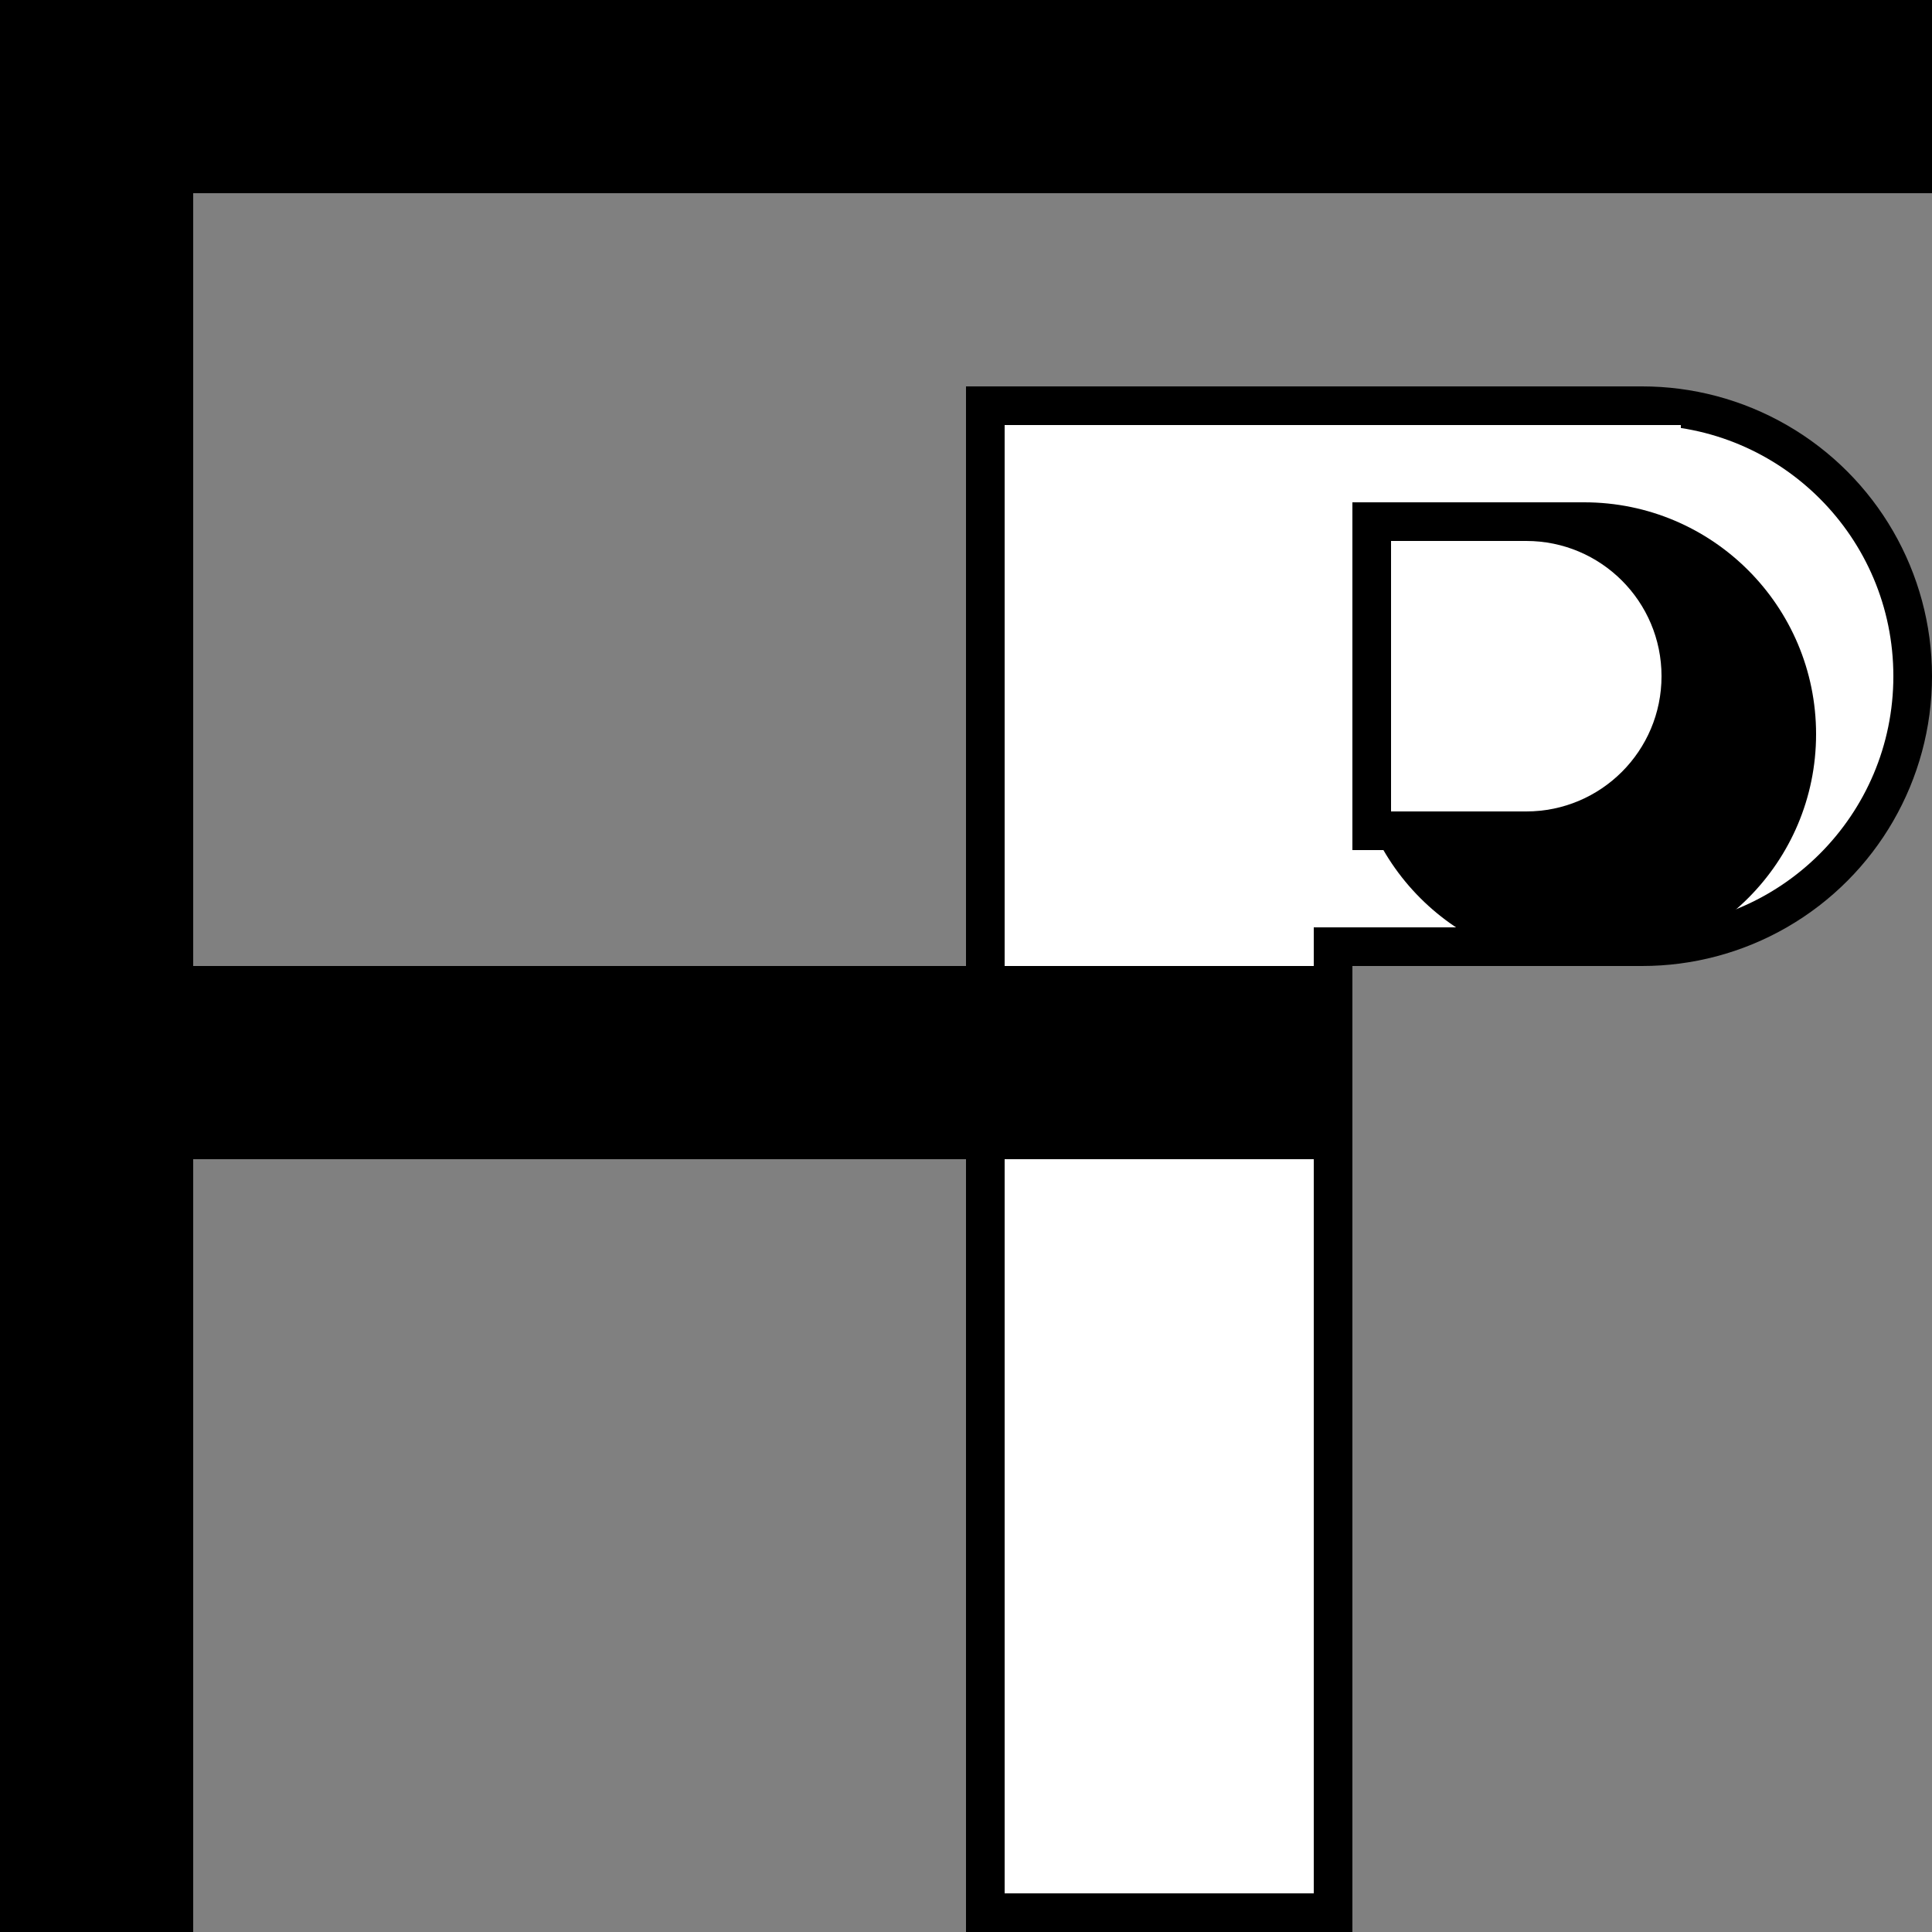 <?xml version="1.0" standalone="no"?>
<svg width="100" height="100" version="1.1" xmlns="http://www.w3.org/2000/svg">
    <rect width="100%" height="100%" fill="#808080" stroke="none"/>
    <rect x="50" y="20" width="20" height="80"/>    
<rect x="50" y="20" width="35" height="30"/>    
<circle cx="85" cy="35" r="15"/>    
<rect fill="white" x="52" y="22" width="16" height="76"/>    
<rect fill="white" x="52" y="22" width="35" height="26"/>    
<circle fill="white" cx="85" cy="35" r="13"/>    
<circle fill="black" cx="82" cy="38" r="12"/>    
<rect fill="black" x="70" y="26" width="12" height="18"/>    
<circle fill="white" cx="79" cy="35" r="7"/>    
<rect fill="white" x="72" y="28" width="7" height="14"/>
    <rect x="0" y="0" width="10" height="100"/>
    <rect x="0" y="0" width="100" height="10"/>
    <rect x="0" y="50" width="70" height="10"/>
</svg>
